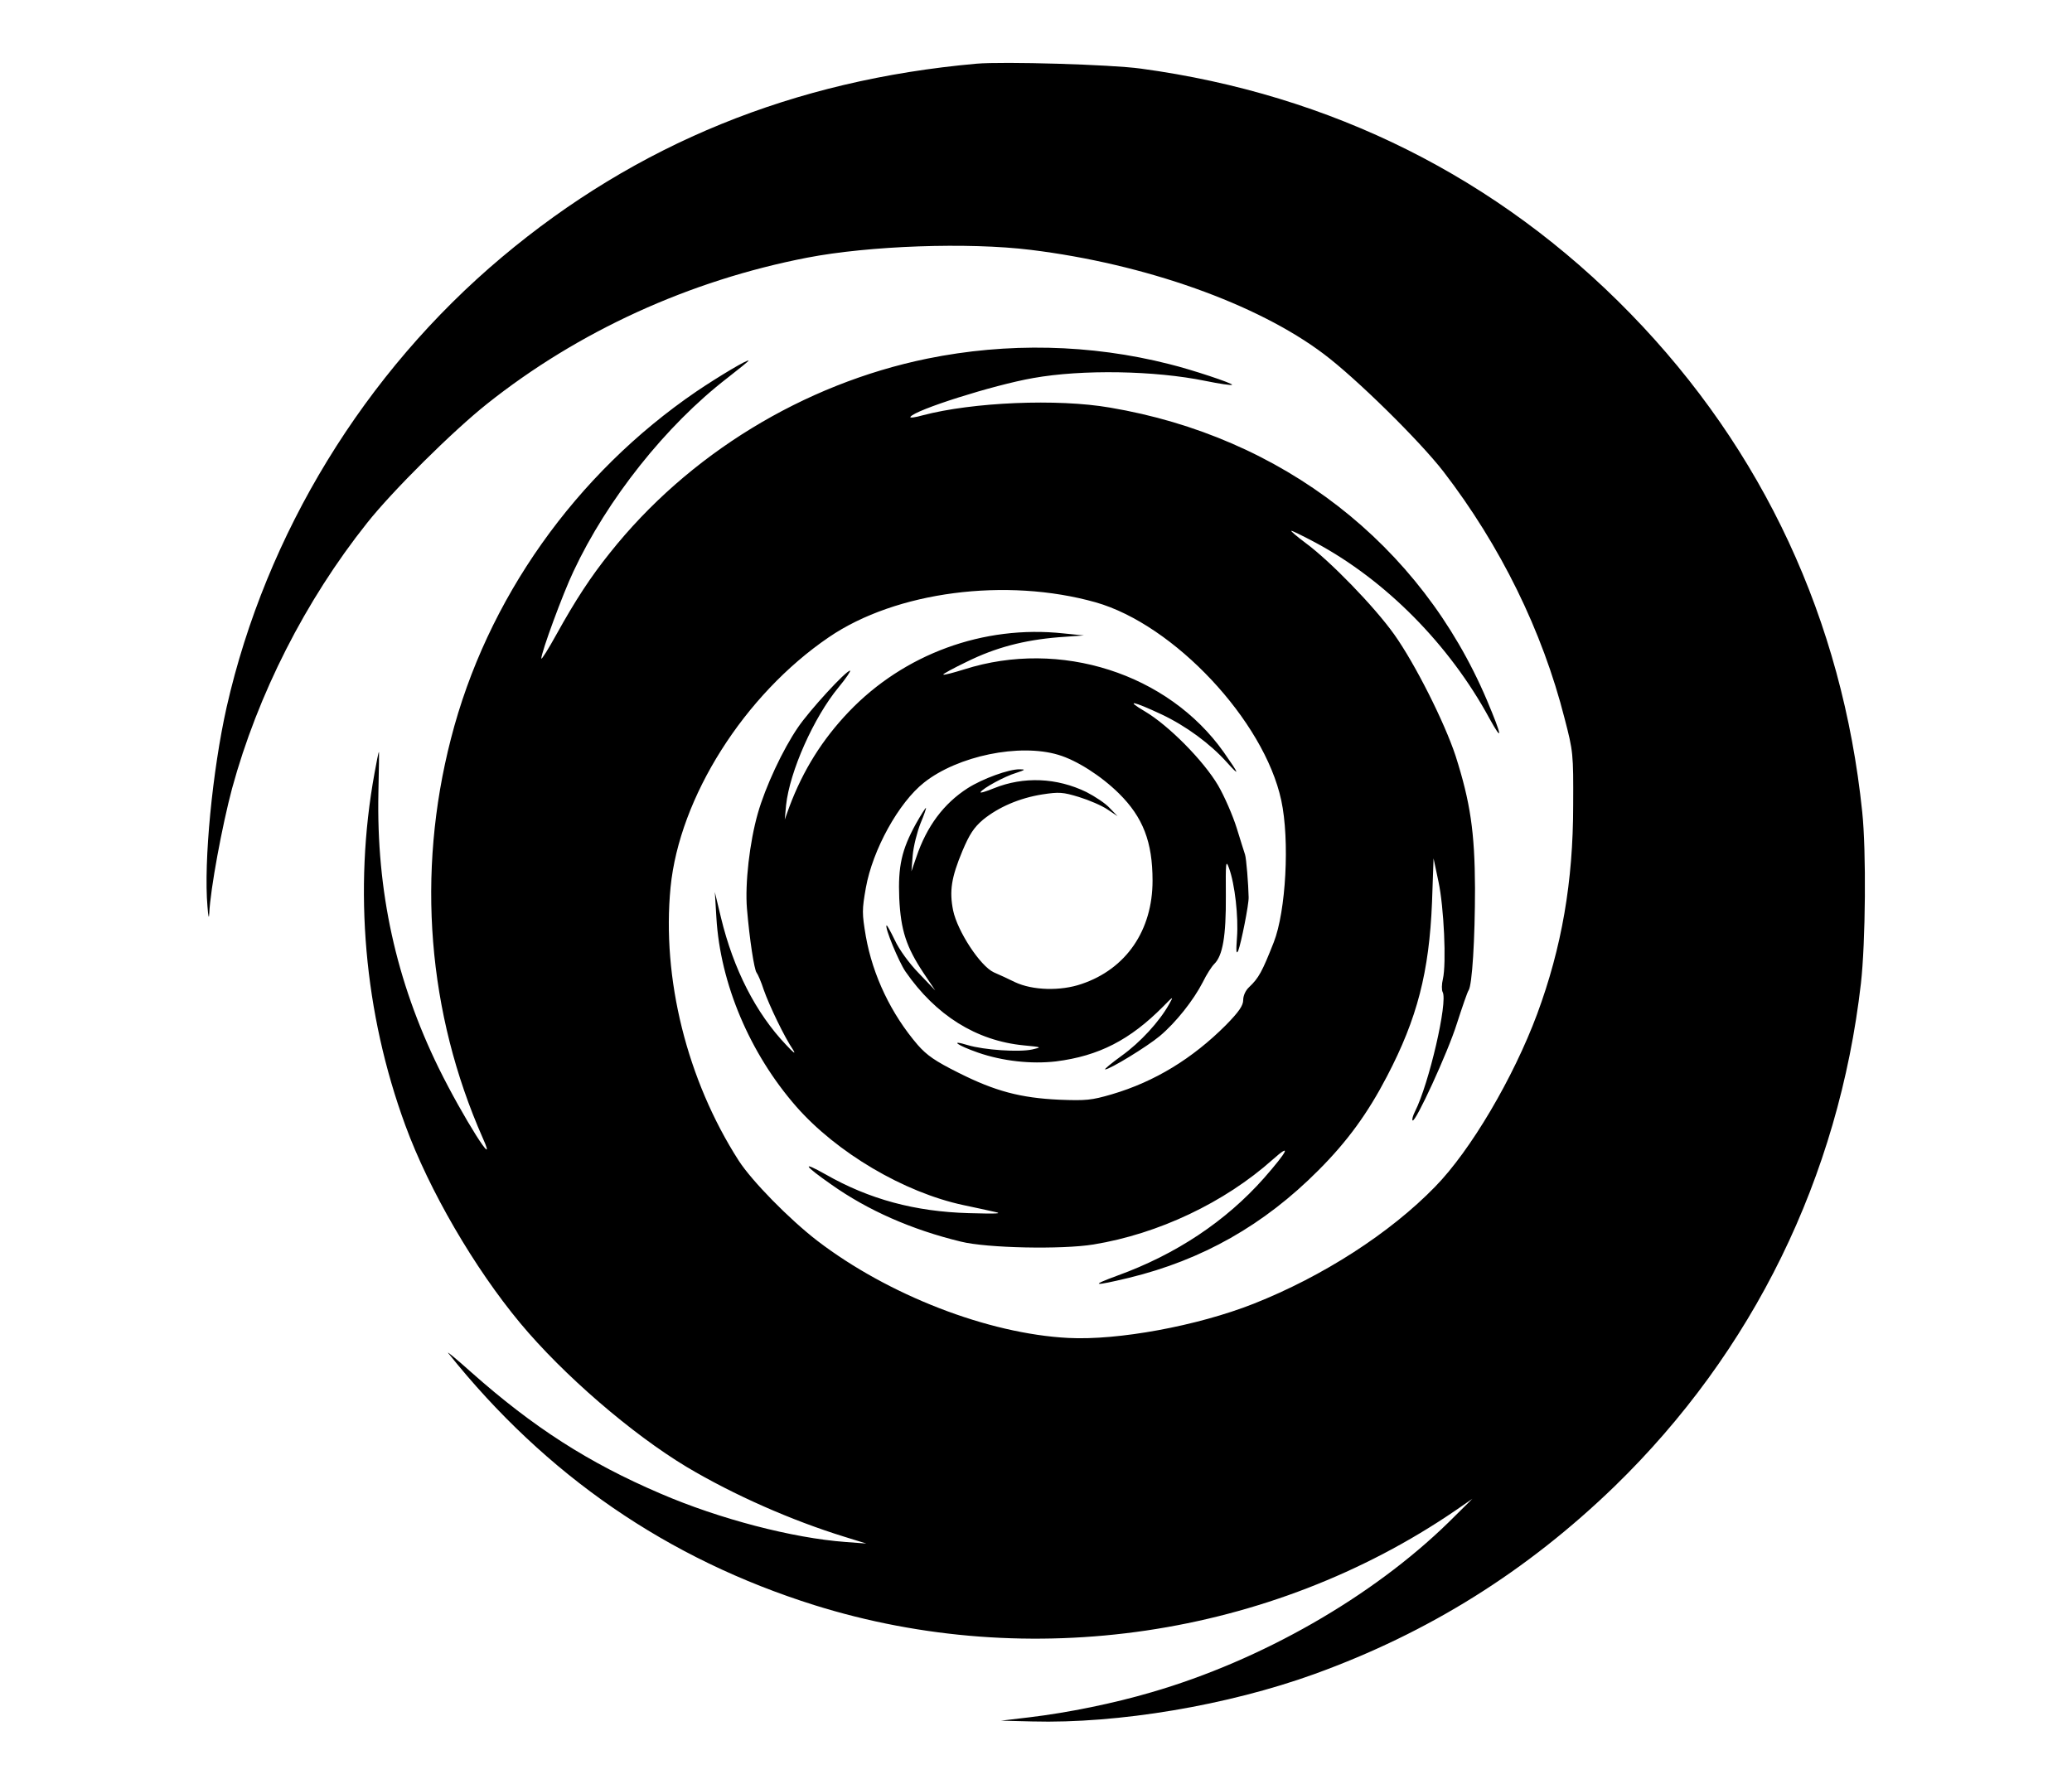 <?xml version="1.0" standalone="no"?>
<!DOCTYPE svg PUBLIC "-//W3C//DTD SVG 20010904//EN"
 "http://www.w3.org/TR/2001/REC-SVG-20010904/DTD/svg10.dtd">
<svg version="1.0" xmlns="http://www.w3.org/2000/svg"
 width="800pt" height="689pt" viewBox="0 0 800 689"
 preserveAspectRatio="xMidYMid meet">

<g transform="translate(0,689) scale(0.1,-0.1)"
fill="#000000" stroke="none">
<path d="M3770 6644 c-706 -63 -1312 -310 -1832 -747 -531 -446 -911 -1068
-1063 -1738 -55 -245 -89 -598 -74 -769 3 -42 6 -51 7 -27 4 93 50 340 88 482
99 363 283 726 521 1025 98 124 331 355 463 460 353 281 782 477 1237 565 238
46 621 60 863 30 440 -54 874 -208 1131 -402 124 -93 369 -334 462 -454 220
-286 382 -615 468 -954 33 -127 34 -135 33 -335 0 -295 -44 -549 -139 -806
-92 -247 -257 -527 -394 -667 -174 -179 -433 -346 -701 -452 -218 -86 -525
-142 -715 -132 -311 16 -696 166 -969 375 -109 84 -253 231 -304 310 -200 312
-297 704 -263 1055 34 348 285 744 611 966 259 177 685 232 1030 135 303 -86
651 -457 717 -765 33 -154 18 -428 -29 -548 -45 -114 -58 -138 -95 -173 -14
-13 -23 -33 -23 -50 0 -21 -16 -45 -67 -97 -129 -129 -274 -218 -440 -267 -79
-23 -99 -25 -203 -21 -150 7 -248 33 -389 104 -90 45 -122 67 -158 108 -102
119 -173 267 -200 419 -15 89 -15 102 0 187 26 147 127 330 225 407 130 103
368 152 518 107 71 -21 165 -81 234 -149 93 -92 130 -187 130 -337 0 -192
-102 -341 -274 -399 -81 -28 -189 -25 -257 7 -24 12 -61 29 -82 38 -52 24
-140 158 -157 239 -15 75 -7 127 36 230 27 64 44 90 79 120 60 49 141 84 229
98 65 10 80 9 142 -10 39 -12 88 -33 110 -48 l39 -26 -30 31 c-16 18 -57 45
-90 62 -115 56 -243 61 -357 15 -32 -13 -55 -20 -52 -15 9 15 93 61 137 74 36
12 38 14 14 14 -41 1 -143 -36 -201 -73 -92 -59 -158 -147 -198 -266 l-19 -55
5 62 c3 35 17 90 30 123 14 33 23 60 21 60 -2 0 -20 -28 -39 -62 -55 -100 -69
-164 -64 -287 6 -124 27 -188 94 -289 l45 -67 -64 67 c-37 38 -76 92 -92 127
-16 33 -30 59 -32 57 -8 -7 47 -140 73 -178 117 -169 273 -267 456 -285 72 -7
72 -7 33 -16 -51 -11 -186 -2 -249 17 -72 22 -40 -1 40 -29 95 -33 206 -45
301 -34 166 21 286 83 414 212 40 41 41 41 23 9 -38 -68 -112 -148 -183 -199
-40 -29 -69 -53 -64 -53 18 0 162 88 211 129 62 52 130 138 166 208 14 29 34
60 44 70 33 32 46 108 45 263 -1 131 0 141 12 108 23 -62 37 -190 31 -268 -4
-54 -3 -68 5 -51 11 29 41 178 40 206 -1 50 -9 151 -14 165 -3 8 -17 54 -32
102 -15 48 -47 122 -72 165 -56 95 -190 231 -283 286 -78 46 -46 40 65 -12 95
-45 187 -113 251 -184 53 -59 50 -49 -11 38 -215 304 -632 438 -1002 320 -42
-13 -79 -23 -81 -20 -2 2 38 24 90 49 111 55 221 84 355 95 l98 7 -80 8 c-308
33 -615 -80 -828 -303 -102 -107 -176 -225 -229 -366 l-18 -50 5 55 c14 131
107 340 203 456 29 35 48 64 44 64 -16 0 -157 -154 -201 -219 -59 -86 -126
-230 -155 -332 -32 -112 -50 -272 -42 -368 10 -119 28 -235 37 -247 5 -6 18
-36 28 -67 21 -60 80 -183 113 -231 12 -20 2 -12 -27 19 -117 123 -203 292
-251 490 l-24 100 6 -99 c15 -255 129 -524 308 -729 156 -178 416 -332 646
-381 41 -9 95 -20 120 -26 34 -7 9 -8 -100 -5 -207 6 -383 53 -553 150 -94 53
-84 35 22 -39 141 -100 311 -175 501 -221 100 -25 390 -31 512 -11 251 41 506
162 692 328 74 66 59 34 -34 -72 -147 -166 -339 -294 -565 -376 -109 -40 -95
-42 43 -9 284 69 522 204 732 415 113 113 191 221 265 363 117 224 163 403
174 672 l6 170 19 -90 c21 -98 31 -316 17 -376 -5 -20 -5 -43 -1 -50 21 -37
-53 -356 -107 -462 -8 -16 -12 -31 -9 -34 10 -11 136 262 171 374 21 65 41
123 45 128 14 19 25 199 25 395 -1 217 -18 332 -75 511 -43 130 -156 355 -237
469 -77 108 -247 283 -342 353 -35 26 -59 47 -55 47 5 0 47 -21 94 -46 270
-145 516 -393 671 -679 53 -96 49 -69 -10 71 -256 603 -791 1018 -1456 1130
-202 35 -530 21 -723 -30 -28 -8 -50 -11 -47 -6 17 27 320 123 474 150 190 34
470 29 665 -11 54 -11 100 -18 103 -15 5 5 -157 59 -243 80 -303 77 -625 84
-934 21 -478 -98 -923 -370 -1225 -750 -74 -92 -134 -184 -206 -314 -32 -58
-59 -101 -59 -94 0 24 83 250 124 336 130 278 357 564 594 747 45 35 82 65 82
67 0 8 -114 -60 -200 -118 -468 -319 -811 -803 -949 -1342 -134 -520 -90
-1060 123 -1542 63 -140 -77 81 -170 270 -165 337 -241 683 -233 1064 2 88 3
158 2 157 -2 -1 -9 -38 -17 -82 -82 -449 -40 -927 119 -1360 92 -251 266 -550
443 -763 167 -201 432 -429 643 -556 183 -109 406 -207 610 -270 l84 -26 -80
6 c-204 15 -488 89 -715 187 -278 119 -491 256 -731 469 -57 51 -97 84 -88 73
378 -473 847 -795 1414 -973 831 -260 1759 -123 2475 366 l65 45 -92 -91
c-296 -289 -723 -533 -1146 -656 -146 -43 -322 -79 -472 -97 l-110 -13 120 -3
c333 -9 755 62 1090 183 442 160 820 397 1159 725 535 520 865 1194 951 1942
18 159 21 512 5 663 -77 741 -382 1397 -895 1924 -510 524 -1153 846 -1890
946 -115 16 -532 28 -635 19z"/>
</g>
</svg>
